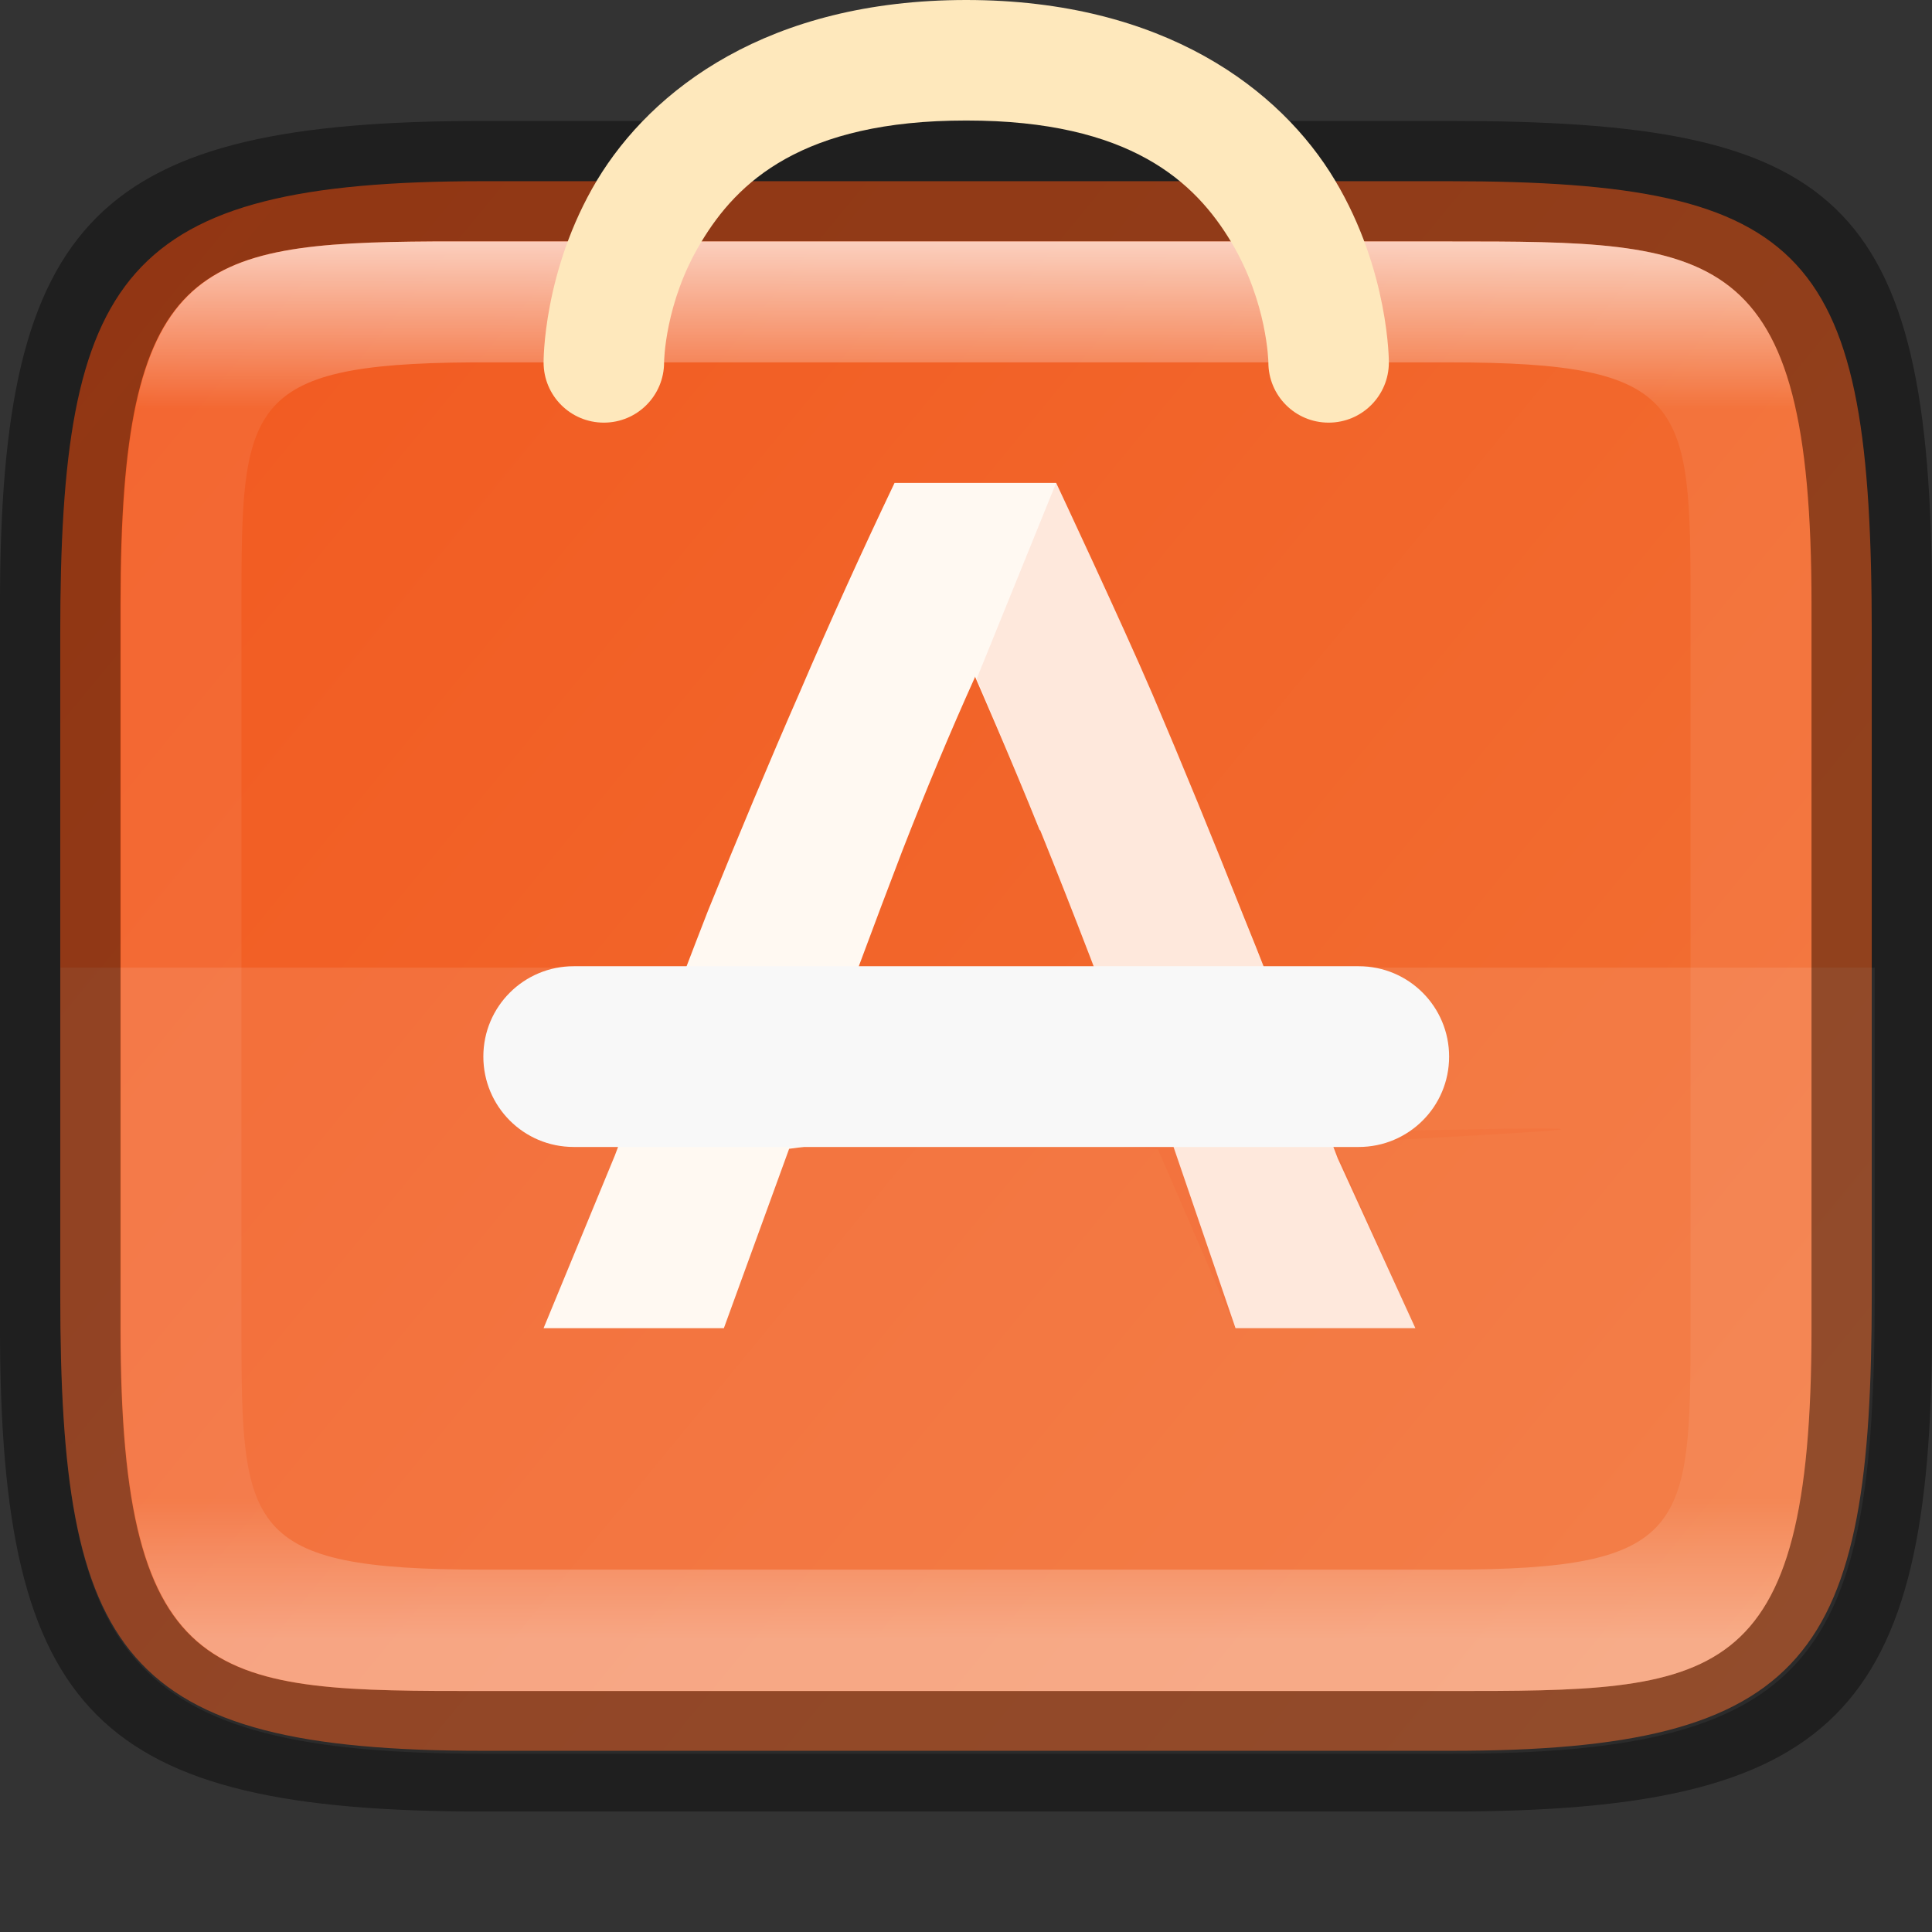 <?xml version="1.0" encoding="UTF-8" standalone="no"?>
<!-- Created with Inkscape (http://www.inkscape.org/) -->

<svg
   width="16"
   height="16"
   viewBox="0 0 4.233 4.233"
   version="1.1"
   id="svg1003"
   sodipodi:docname="ubuntusoftware.svg"
   inkscape:version="1.1.2 (0a00cf5339, 2022-02-04)"
   xmlns:inkscape="http://www.inkscape.org/namespaces/inkscape"
   xmlns:sodipodi="http://sodipodi.sourceforge.net/DTD/sodipodi-0.dtd"
   xmlns:xlink="http://www.w3.org/1999/xlink"
   xmlns="http://www.w3.org/2000/svg"
   xmlns:svg="http://www.w3.org/2000/svg">
  <rect x="0" y="0" width="4.233" height="4.233" fill="#333333" stroke="none"/>
  <sodipodi:namedview
     id="namedview1005"
     pagecolor="#ffffff"
     bordercolor="#666666"
     borderopacity="1.0"
     inkscape:pageshadow="2"
     inkscape:pageopacity="0.0"
     inkscape:pagecheckerboard="0"
     inkscape:document-units="px"
     showgrid="false"
     units="px"
     showguides="false"
     inkscape:lockguides="true"
     inkscape:zoom="49.0625"
     inkscape:cx="7.9898089"
     inkscape:cy="8"
     inkscape:window-width="1920"
     inkscape:window-height="1012"
     inkscape:window-x="0"
     inkscape:window-y="0"
     inkscape:window-maximized="1"
     inkscape:current-layer="svg1003" />
  <defs
     id="defs1000">
    <linearGradient
       inkscape:collect="always"
       id="linearGradient17934">
      <stop
         style="stop-color:#f34f17;stop-opacity:1"
         offset="0"
         id="stop17930" />
      <stop
         style="stop-color:#f17e40;stop-opacity:1"
         offset="1"
         id="stop17932" />
    </linearGradient>
    <linearGradient
       inkscape:collect="always"
       xlink:href="#linearGradient1871"
       id="linearGradient16320"
       x1="10"
       y1="4"
       x2="10"
       y2="29.1"
       gradientUnits="userSpaceOnUse"
       gradientTransform="matrix(0.132,0,0,0.122,0,0.041)" />
    <linearGradient
       inkscape:collect="always"
       id="linearGradient1871">
      <stop
         style="stop-color:#ffffff;stop-opacity:1;"
         offset="0"
         id="stop1867" />
      <stop
         style="stop-color:#ffffff;stop-opacity:0.1"
         offset="0.12"
         id="stop2515" />
      <stop
         style="stop-color:#ffffff;stop-opacity:0.102"
         offset="0.9"
         id="stop2581" />
      <stop
         style="stop-color:#ffffff;stop-opacity:0.502"
         offset="1"
         id="stop1869" />
    </linearGradient>
    <linearGradient
       inkscape:collect="always"
       xlink:href="#linearGradient17934"
       id="linearGradient17936"
       x1="-1.587"
       y1="-0.661"
       x2="5.822"
       y2="5.425"
       gradientUnits="userSpaceOnUse" />
  </defs>
  <path
     d="M 1.058,0.397 H 3.175 c 0.794,1.919e-4 0.926,0.157 0.926,0.992 V 2.838 C 4.101,3.624 3.969,3.837 3.175,3.836 H 1.058 c -0.794,0 -0.926,-0.213 -0.926,-0.999 V 1.389 c 0,-0.786 0.132,-0.992 0.926,-0.992 z"
     style="fill:url(#linearGradient17936);fill-opacity:1;stroke-width:0.065;stroke-linejoin:round"
     id="path17503"
     sodipodi:nodetypes="sccccssss" />
  <path
     id="rect1196"
     style="fill:#ffffff;fill-opacity:1;stroke-width:1;stroke-linecap:round;stroke-linejoin:round;opacity:0.1"
     d="M 0.5 8 L 0.5 10.725 C 0.5 13.695 1.001 14.5 4 14.5 L 12 14.5 C 14.999 14.501 15.5 13.696 15.5 10.725 L 15.5 8 L 0.5 8 z "
     transform="scale(0.265)" />
  <path
     d="M 1.96,1.058 C 1.888,1.209 1.819,1.361 1.753,1.515 1.686,1.668 1.619,1.828 1.551,1.996 1.485,2.165 1.347,2.532 1.347,2.532 L 1.191,2.91 H 1.586 L 1.729,2.517 2.536,2.41 2.707,2.91 H 3.101 L 2.931,2.538 c 0,0 -0.139,-0.366 -0.207,-0.532 C 2.657,1.837 2.591,1.676 2.525,1.521 2.459,1.367 2.314,1.058 2.314,1.058 H 2.136 Z M 2.279,1.819 C 2.351,1.997 2.425,2.19 2.501,2.396 L 1.79,2.369 C 1.852,2.195 1.915,2.026 1.977,1.864 2.028,1.733 2.081,1.606 2.136,1.484 V 1.482 c 0,0 0.081,0.185 0.142,0.337 z"
     style="fill:#fff9f2;stroke-width:0.265;enable-background:new"
     id="path1079" />
  <path
     d="M 2.314,1.058 2.14,1.487 c 0,0 0.079,0.186 0.138,0.332 0.072,0.178 0.146,0.371 0.222,0.577 L 2.881,2.407 C 2.828,2.266 2.775,2.133 2.723,2.005 2.657,1.837 2.591,1.676 2.525,1.521 2.459,1.367 2.314,1.058 2.314,1.058 Z m -0.082,1.439 0.305,0.021 0.17,0.393 h 0.394 l -0.174,-0.392 -0.003,-0.008 c -0.227,-0.005 1.645,-0.075 -0.692,-0.013 z"
     style="opacity:0.1;fill:#f34f17;stroke-width:0.265;enable-background:new"
     id="path959" />
  <path
     id="rect1128"
     style="opacity:1;fill:#f8f8f8;stroke-width:0.529;stroke-linecap:round;stroke-linejoin:round"
     d="m 1.257,2.117 h 1.72 c 0.11,0 0.198,0.089 0.198,0.198 0,0.11 -0.089,0.198 -0.198,0.198 H 1.257 c -0.11,0 -0.198,-0.089 -0.198,-0.198 0,-0.11 0.089,-0.198 0.198,-0.198 z" />
  <path
     id="rect7040"
     style="opacity:0.4;stroke-width:0.265;stroke-linejoin:round"
     d="M 1.058,0.265 C 0.212,0.265 0,0.476 0,1.323 v 1.587 C 0,3.757 0.212,3.969 1.058,3.969 H 3.175 C 4.021,3.969 4.233,3.757 4.233,2.91 v -1.587 C 4.233,0.424 4.021,0.265 3.175,0.265 Z M 0.949,0.529 H 1.323 3.175 c 0.582,0 0.794,-2.9e-7 0.794,0.794 v 0.183 1.222 0.183 c 0,0.794 -0.212,0.794 -0.794,0.794 H 1.323 1.058 c -0.582,0 -0.794,0 -0.794,-0.794 V 2.727 1.506 1.323 c 0,-0.744 0.163,-0.791 0.685,-0.794 z"
     sodipodi:nodetypes="ssssccccsccssccsscssccsc" />
  <path
     id="rect13250"
     style="opacity:0.7;fill:url(#linearGradient16320);fill-opacity:1;stroke-width:0.127;stroke-linejoin:round"
     d="M 0.949,0.529 C 0.428,0.532 0.265,0.579 0.265,1.323 v 0.183 1.222 0.183 c 0,0.794 0.212,0.794 0.794,0.794 H 1.323 3.175 c 0.582,0 0.794,0 0.794,-0.794 V 2.727 1.506 1.323 C 3.969,0.529 3.757,0.529 3.175,0.529 H 1.323 Z m 0.085,0.265 c 0.008,-4.458e-5 0.016,0 0.024,0 H 3.175 c 0.522,0 0.529,0.089 0.529,0.529 v 1.587 c 0,0.44 -0.008,0.529 -0.529,0.529 H 1.058 c -0.522,0 -0.529,-0.089 -0.529,-0.529 v -1.587 c 0,-0.433 0.007,-0.526 0.505,-0.529 z"
     sodipodi:nodetypes="csccsscssccssccssssssssss" />
  <path
     d="M 2.117,0 C 1.683,0 1.428,0.196 1.308,0.395 1.189,0.594 1.191,0.794 1.191,0.794 c 0,0.073 0.059,0.132 0.132,0.132 0.073,0 0.132,-0.059 0.132,-0.132 0,0 0.001,-0.131 0.081,-0.263 0.079,-0.132 0.221,-0.267 0.581,-0.267 0.36,0 0.502,0.135 0.581,0.267 0.079,0.132 0.081,0.263 0.081,0.263 0,0.073 0.059,0.132 0.132,0.132 0.073,0 0.132,-0.059 0.132,-0.132 0,0 0.001,-0.2 -0.118,-0.399 C 2.806,0.196 2.55,0 2.117,0 Z"
     style="color:#000000;fill:#fee8bc;stroke-width:0.265;stroke-linecap:round;-inkscape-stroke:none"
     id="path925" />
</svg>
